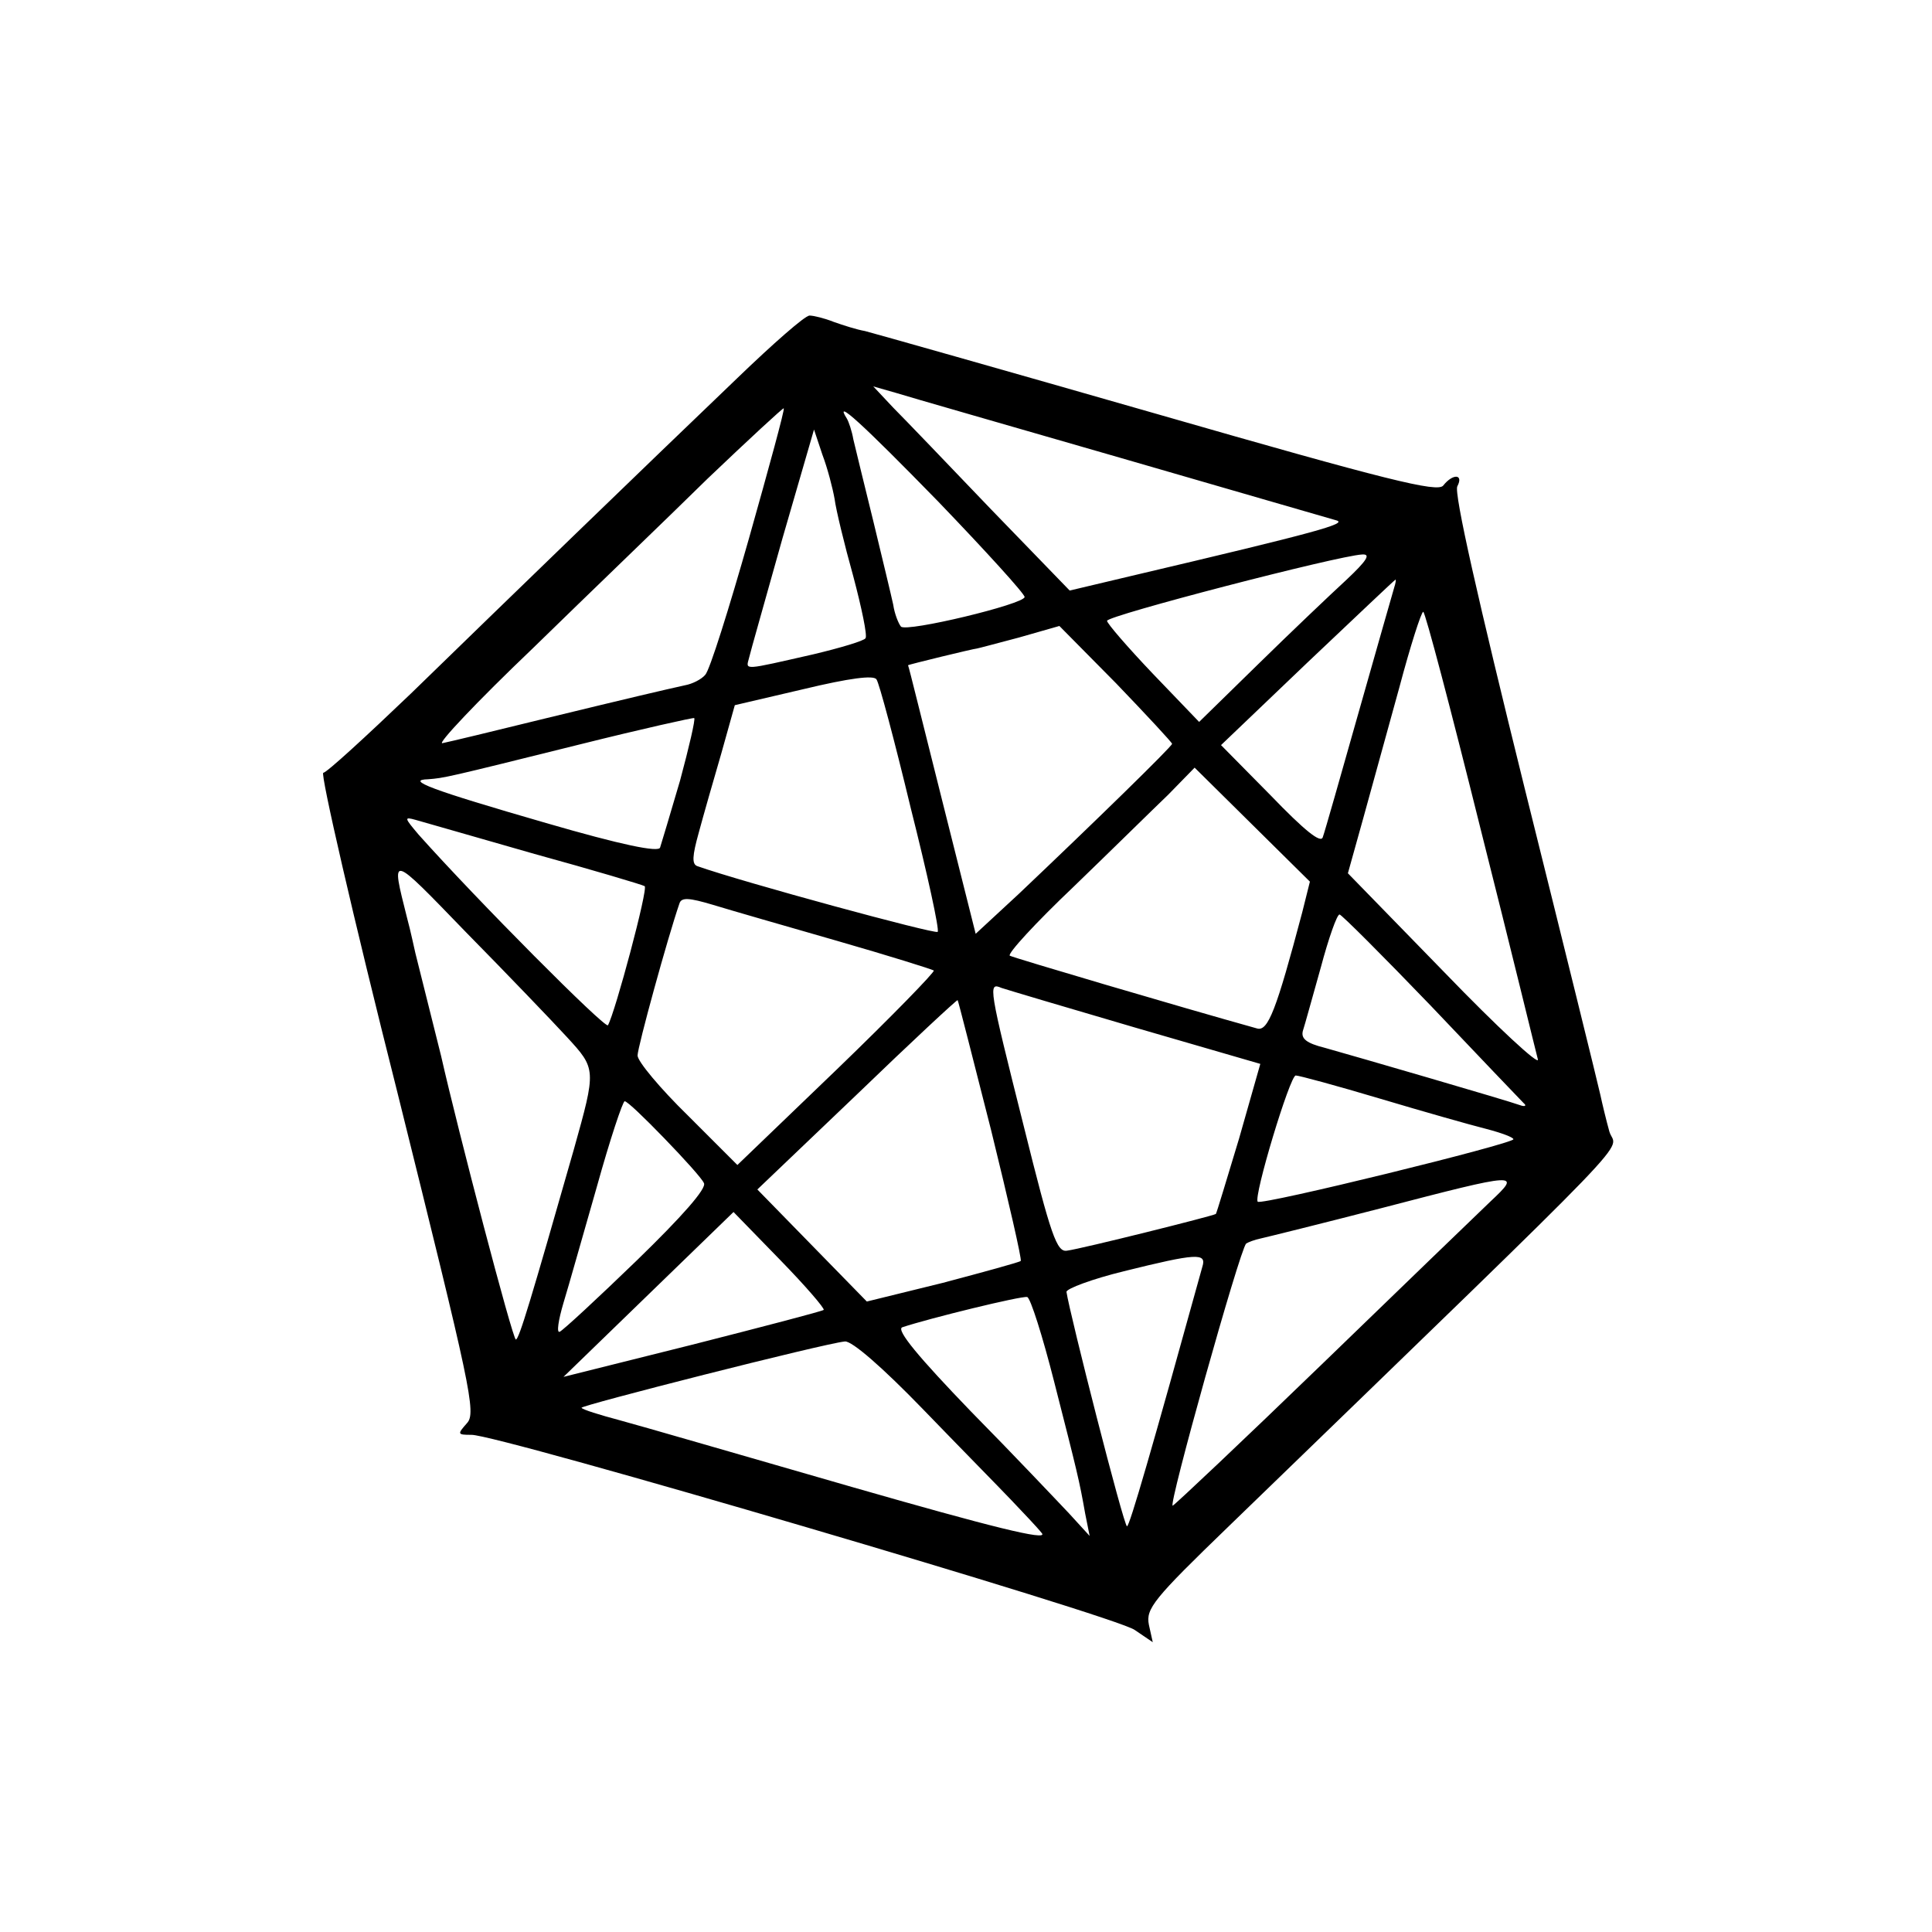 <?xml version="1.0" standalone="no"?>
<!DOCTYPE svg PUBLIC "-//W3C//DTD SVG 20010904//EN"
 "http://www.w3.org/TR/2001/REC-SVG-20010904/DTD/svg10.dtd">
<svg version="1.0" xmlns="http://www.w3.org/2000/svg"
 width="300pt" height="300pt" viewBox="0 0 300 300"
 preserveAspectRatio="xMidYMid meet">
<g transform="translate(0,300) scale(0.1,-0.1)"
fill="#000000" stroke="none">
<path d="M1145 2413 c-141 -135 -358 -345 -507 -490 -70 -67 -131 -123 -136
-123 -5 0 46 -223 115 -496 114 -459 123 -498 108 -514 -15 -17 -15 -18 7 -18
40 1 1002 -282 1030 -303 l28 -19 -6 27 c-5 25 7 40 124 153 663 642 601 578
591 613 -5 18 -11 43 -14 57 -3 14 -56 229 -118 478 -71 287 -110 458 -104
467 10 19 -7 20 -22 1 -9 -11 -86 8 -444 111 -237 68 -442 126 -454 129 -12 2
-34 9 -48 14 -15 6 -32 10 -38 10 -7 0 -57 -44 -112 -97z m595 -124 c173 -50
324 -94 335 -97 18 -5 -28 -18 -317 -86 l-97 -23 -122 126 c-66 69 -135 141
-152 158 l-31 33 35 -10 c19 -6 176 -51 349 -101z m-577 -125 c-31 -109 -61
-205 -68 -212 -6 -7 -20 -14 -31 -16 -36 -8 -79 -18 -219 -52 -77 -19 -148
-36 -158 -38 -9 -2 53 64 140 147 86 84 209 202 272 264 64 61 117 110 118
109 2 -1 -23 -92 -54 -202z m294 57 c74 -77 134 -143 134 -148 0 -11 -183 -55
-192 -46 -4 5 -10 20 -12 34 -3 14 -17 72 -31 130 -14 57 -28 114 -31 127 -2
12 -7 27 -10 32 -21 33 23 -7 142 -129z m-161 4 c2 -16 15 -70 29 -120 13 -49
22 -92 19 -96 -2 -4 -39 -15 -81 -25 -110 -25 -105 -25 -100 -6 2 9 26 93 52
186 l49 169 13 -39 c8 -21 16 -52 19 -69z m794 -126 c-25 -23 -86 -81 -137
-131 l-91 -89 -72 75 c-39 41 -71 78 -71 82 0 8 358 101 396 103 14 1 8 -9
-25 -40z m75 -11 c-2 -7 -27 -94 -55 -193 -28 -99 -53 -187 -56 -195 -3 -10
-28 10 -81 65 l-77 78 135 129 c74 70 135 128 136 128 1 0 0 -6 -2 -12z m134
-375 c47 -186 86 -347 89 -358 3 -11 -63 50 -145 135 l-150 154 24 86 c13 47
38 138 56 203 17 64 34 117 37 117 3 0 43 -152 89 -337z m-479 132 c0 -4 -122
-123 -238 -233 l-67 -62 -52 207 c-29 115 -52 209 -53 210 0 1 103 26 107 26
1 0 31 8 65 17 l63 18 88 -89 c48 -50 87 -92 87 -94z m-406 -99 c26 -103 45
-190 42 -193 -4 -4 -302 77 -373 102 -9 3 -8 16 2 52 7 26 23 82 35 123 l21
75 107 25 c71 17 109 22 113 15 4 -5 28 -95 53 -199z m-358 42 c-15 -51 -29
-98 -31 -104 -2 -8 -60 4 -177 38 -180 52 -219 67 -183 68 25 2 26 2 235 54
96 24 177 42 178 41 2 -2 -8 -45 -22 -97z m966 -205 c-40 -151 -53 -185 -70
-180 -122 34 -379 110 -384 113 -4 3 40 51 99 107 58 56 124 121 147 143 l41
42 90 -89 89 -88 -12 -48z m-1192 91 c91 -25 168 -48 171 -50 6 -3 -46 -197
-57 -216 -4 -6 -203 194 -294 296 -22 26 -23 28 -5 23 11 -3 94 -27 185 -53z
m50 -284 c46 -50 46 -50 11 -175 -66 -231 -85 -295 -90 -295 -5 0 -90 325
-116 440 -2 8 -11 44 -20 80 -9 36 -18 72 -20 80 -2 8 -7 33 -13 55 -25 100
-28 101 92 -23 63 -64 133 -137 156 -162z m420 149 c80 -23 147 -44 150 -46 2
-2 -65 -71 -150 -153 l-155 -149 -77 77 c-43 42 -78 84 -78 93 0 13 47 184 65
236 3 10 15 9 52 -2 26 -8 113 -33 193 -56z m922 -101 c75 -79 140 -147 144
-151 5 -4 2 -6 -6 -3 -19 7 -253 75 -303 89 -28 7 -37 14 -34 26 3 9 15 53 28
99 12 45 25 82 29 82 3 0 67 -64 142 -142z m-458 -34 l193 -56 -33 -116 c-19
-63 -35 -116 -36 -117 -4 -3 -208 -54 -231 -57 -16 -3 -25 23 -67 192 -55 219
-56 225 -35 216 9 -3 103 -31 209 -62z m-225 -159 c27 -110 48 -201 46 -203
-2 -2 -57 -17 -121 -34 l-118 -29 -85 87 -85 87 154 147 c85 82 156 148 157
147 1 -1 24 -92 52 -202z m604 49 c67 -20 141 -41 165 -47 23 -6 42 -13 42
-16 0 -7 -391 -103 -397 -97 -7 7 50 196 59 196 5 0 64 -16 131 -36z m-1112
-61 c31 -32 59 -63 62 -70 5 -8 -34 -52 -104 -120 -61 -59 -115 -109 -120
-111 -5 -2 -2 18 6 45 8 26 31 108 52 181 20 72 40 132 43 132 4 0 31 -26 61
-57z m1283 -99 c-21 -20 -139 -134 -262 -253 -123 -119 -227 -217 -231 -219
-8 -3 104 397 114 407 3 2 13 6 23 8 9 2 94 23 187 47 215 56 218 56 169 10z
m-1035 -168 c-2 -2 -94 -26 -204 -54 l-200 -50 132 128 132 128 72 -74 c40
-41 70 -76 68 -78z m588 67 c-78 -282 -113 -403 -117 -403 -5 0 -89 330 -94
364 0 5 40 20 89 32 113 28 129 29 122 7z m-230 -179 c36 -141 39 -153 48
-204 l7 -35 -32 35 c-18 19 -86 91 -153 159 -80 83 -116 126 -106 130 42 14
185 49 194 47 5 -1 24 -61 42 -132z m-205 -41 c57 -59 119 -122 138 -142 19
-20 41 -43 48 -52 9 -12 -79 10 -295 72 -170 49 -332 96 -362 104 -30 8 -56
16 -58 19 -4 3 377 100 409 103 11 1 59 -41 120 -104z"/>
</g>
</svg>

